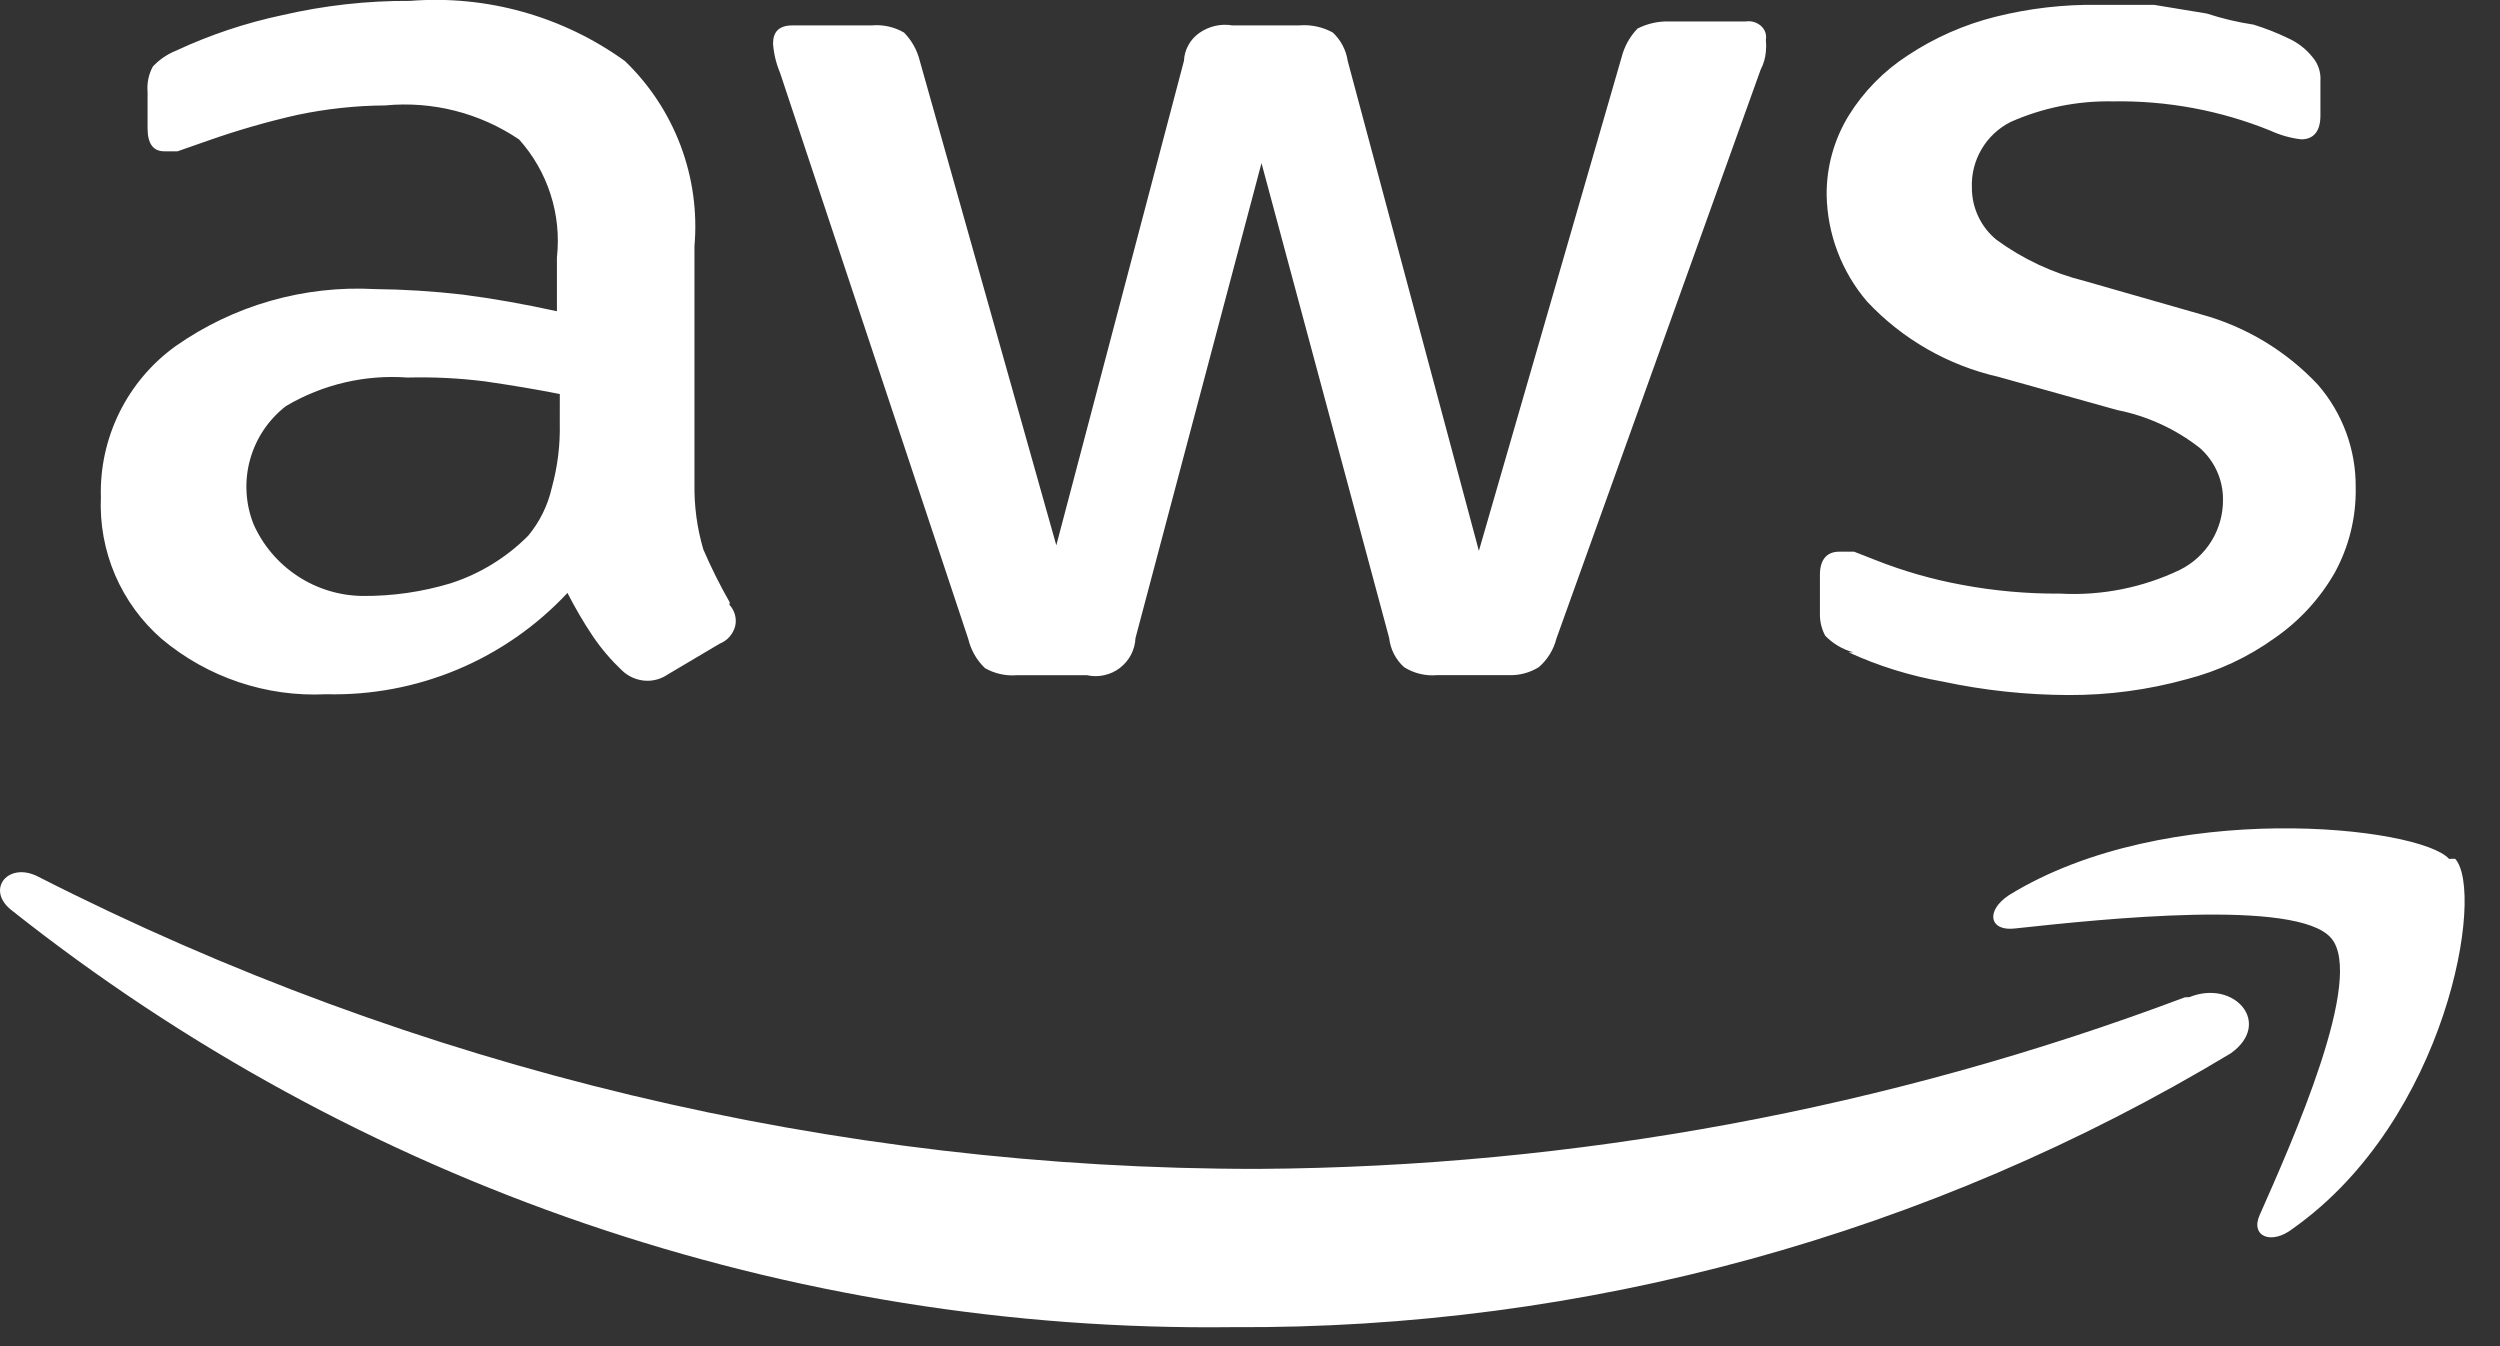 <svg width="65" height="35" viewBox="0 0 65 35" fill="none" xmlns="http://www.w3.org/2000/svg">
<rect x="0" y="0" width="65" height="35" fill="#333333" stroke="none"/>
<path d="M18.972 15.66C18.718 15.214 18.488 14.754 18.285 14.282C18.123 13.728 18.046 13.152 18.056 12.574V6.401C18.133 5.515 18.01 4.622 17.697 3.789C17.384 2.957 16.889 2.204 16.248 1.587C14.631 0.42 12.651 -0.134 10.663 0.023C9.546 0.017 8.432 0.141 7.344 0.393C6.388 0.595 5.459 0.906 4.574 1.319C4.346 1.41 4.141 1.551 3.974 1.73C3.865 1.931 3.817 2.16 3.837 2.388V3.334C3.837 3.725 3.974 3.934 4.272 3.934H4.615L5.439 3.646C6.189 3.383 6.953 3.163 7.728 2.988C8.481 2.829 9.248 2.746 10.017 2.741C11.244 2.623 12.475 2.936 13.496 3.626C13.867 4.039 14.146 4.526 14.315 5.054C14.485 5.583 14.541 6.141 14.48 6.692V8.092C13.633 7.907 12.832 7.763 12.031 7.66C11.271 7.572 10.507 7.524 9.742 7.516C7.9 7.417 6.079 7.938 4.569 8.997C3.948 9.443 3.446 10.035 3.107 10.72C2.768 11.405 2.601 12.163 2.623 12.927C2.593 13.62 2.719 14.311 2.992 14.949C3.266 15.587 3.679 16.154 4.202 16.61C5.396 17.613 6.925 18.128 8.482 18.05C9.654 18.079 10.819 17.859 11.9 17.405C12.981 16.951 13.954 16.273 14.754 15.416C14.953 15.806 15.174 16.184 15.418 16.548C15.637 16.869 15.89 17.166 16.173 17.433C16.346 17.599 16.575 17.694 16.814 17.7C17.01 17.704 17.202 17.646 17.363 17.535L18.713 16.735C18.81 16.696 18.896 16.636 18.966 16.558C19.035 16.48 19.085 16.387 19.113 16.286C19.137 16.188 19.136 16.086 19.11 15.988C19.085 15.891 19.036 15.801 18.967 15.727L18.972 15.66ZM14.554 11.01C14.567 11.573 14.497 12.134 14.348 12.677C14.244 13.139 14.033 13.569 13.73 13.932C13.166 14.498 12.476 14.921 11.716 15.166C10.974 15.39 10.202 15.501 9.427 15.495C8.825 15.488 8.238 15.308 7.735 14.976C7.232 14.645 6.835 14.177 6.591 13.626C6.38 13.092 6.349 12.504 6.501 11.951C6.654 11.397 6.982 10.908 7.436 10.557C8.389 9.994 9.491 9.735 10.595 9.816C11.268 9.799 11.941 9.832 12.609 9.916C13.296 10.016 13.937 10.122 14.555 10.245L14.554 11.01ZM25.174 16.61C25.243 16.9 25.394 17.165 25.609 17.371C25.859 17.514 26.146 17.578 26.433 17.556H28.264C28.412 17.589 28.565 17.588 28.712 17.555C28.86 17.522 28.998 17.458 29.118 17.366C29.238 17.273 29.337 17.156 29.407 17.022C29.476 16.888 29.516 16.74 29.523 16.589L32.799 4.241L36.118 16.586C36.15 16.879 36.288 17.15 36.507 17.347C36.767 17.51 37.072 17.582 37.377 17.553H39.208C39.489 17.567 39.768 17.495 40.008 17.347C40.233 17.153 40.393 16.894 40.466 16.606L45.776 1.813C45.853 1.666 45.9 1.506 45.913 1.34C45.923 1.237 45.923 1.134 45.913 1.031C45.924 0.966 45.919 0.898 45.896 0.835C45.874 0.773 45.835 0.717 45.785 0.673C45.731 0.626 45.667 0.591 45.598 0.571C45.529 0.551 45.456 0.547 45.385 0.558H43.399C43.113 0.55 42.83 0.613 42.575 0.743C42.376 0.951 42.234 1.206 42.163 1.484L38.451 14.322L35.041 1.586C34.999 1.302 34.862 1.041 34.652 0.845C34.386 0.7 34.084 0.635 33.782 0.66H32.042C31.739 0.61 31.428 0.682 31.177 0.86C31.061 0.943 30.965 1.05 30.897 1.175C30.828 1.3 30.789 1.439 30.783 1.581L27.464 14.178L23.916 1.587C23.848 1.308 23.706 1.051 23.504 0.846C23.248 0.698 22.952 0.633 22.657 0.661H20.599C20.256 0.661 20.099 0.826 20.099 1.134C20.118 1.396 20.18 1.653 20.282 1.895L25.174 16.61ZM48.063 16.96C48.843 17.318 49.666 17.573 50.512 17.721C51.588 17.951 52.685 18.068 53.785 18.071C54.821 18.075 55.853 17.937 56.852 17.66C57.675 17.449 58.451 17.086 59.141 16.59C59.78 16.149 60.312 15.571 60.699 14.898C61.073 14.218 61.263 13.452 61.248 12.676C61.258 11.694 60.908 10.743 60.264 10.001C59.438 9.121 58.385 8.488 57.22 8.171L54.199 7.306C53.374 7.101 52.597 6.737 51.91 6.236C51.709 6.072 51.547 5.865 51.436 5.63C51.325 5.395 51.268 5.138 51.269 4.878C51.255 4.527 51.343 4.179 51.522 3.877C51.7 3.574 51.962 3.329 52.276 3.171C53.111 2.801 54.017 2.618 54.931 2.636C56.335 2.611 57.73 2.87 59.031 3.397C59.284 3.514 59.554 3.59 59.831 3.623C60.151 3.623 60.331 3.417 60.331 3.006V2.101C60.346 1.877 60.272 1.655 60.125 1.484C59.954 1.27 59.734 1.101 59.484 0.99C59.196 0.851 58.897 0.734 58.591 0.64C58.179 0.578 57.774 0.482 57.378 0.352L56.005 0.126H54.564C53.662 0.112 52.761 0.216 51.886 0.435C51.072 0.638 50.298 0.979 49.599 1.443C48.978 1.845 48.454 2.379 48.065 3.007C47.686 3.626 47.488 4.339 47.493 5.064C47.509 6.085 47.882 7.067 48.546 7.842C49.462 8.819 50.65 9.5 51.956 9.797L55.046 10.661C55.831 10.816 56.569 11.155 57.198 11.649C57.387 11.817 57.539 12.023 57.642 12.253C57.746 12.484 57.799 12.734 57.798 12.986C57.802 13.366 57.699 13.739 57.501 14.063C57.302 14.387 57.016 14.649 56.676 14.817C55.706 15.281 54.636 15.493 53.563 15.434C52.711 15.44 51.86 15.364 51.022 15.208C50.239 15.065 49.472 14.845 48.733 14.55L48.207 14.344H47.818C47.498 14.344 47.318 14.55 47.318 14.944V15.993C47.32 16.18 47.367 16.363 47.455 16.528C47.656 16.736 47.908 16.885 48.187 16.96H48.063ZM56.807 25.93C49.107 28.828 40.955 30.339 32.728 30.391C21.702 30.404 10.83 27.802 1.004 22.799C0.226 22.388 -0.369 23.108 0.272 23.643C9.297 30.811 20.518 34.647 32.042 34.506C41.184 34.566 50.166 32.103 57.999 27.387C59.099 26.605 58.091 25.453 56.923 25.926L56.807 25.93ZM63.674 22.33C62.919 21.486 56.327 20.746 52.23 23.276C51.612 23.687 51.73 24.222 52.39 24.14C54.679 23.893 59.714 23.358 60.607 24.387C61.5 25.416 59.6 29.675 58.753 31.587C58.501 32.143 59.053 32.387 59.623 31.937C63.629 29.098 64.613 23.193 63.835 22.329L63.674 22.33Z" fill="white"/>
</svg>
